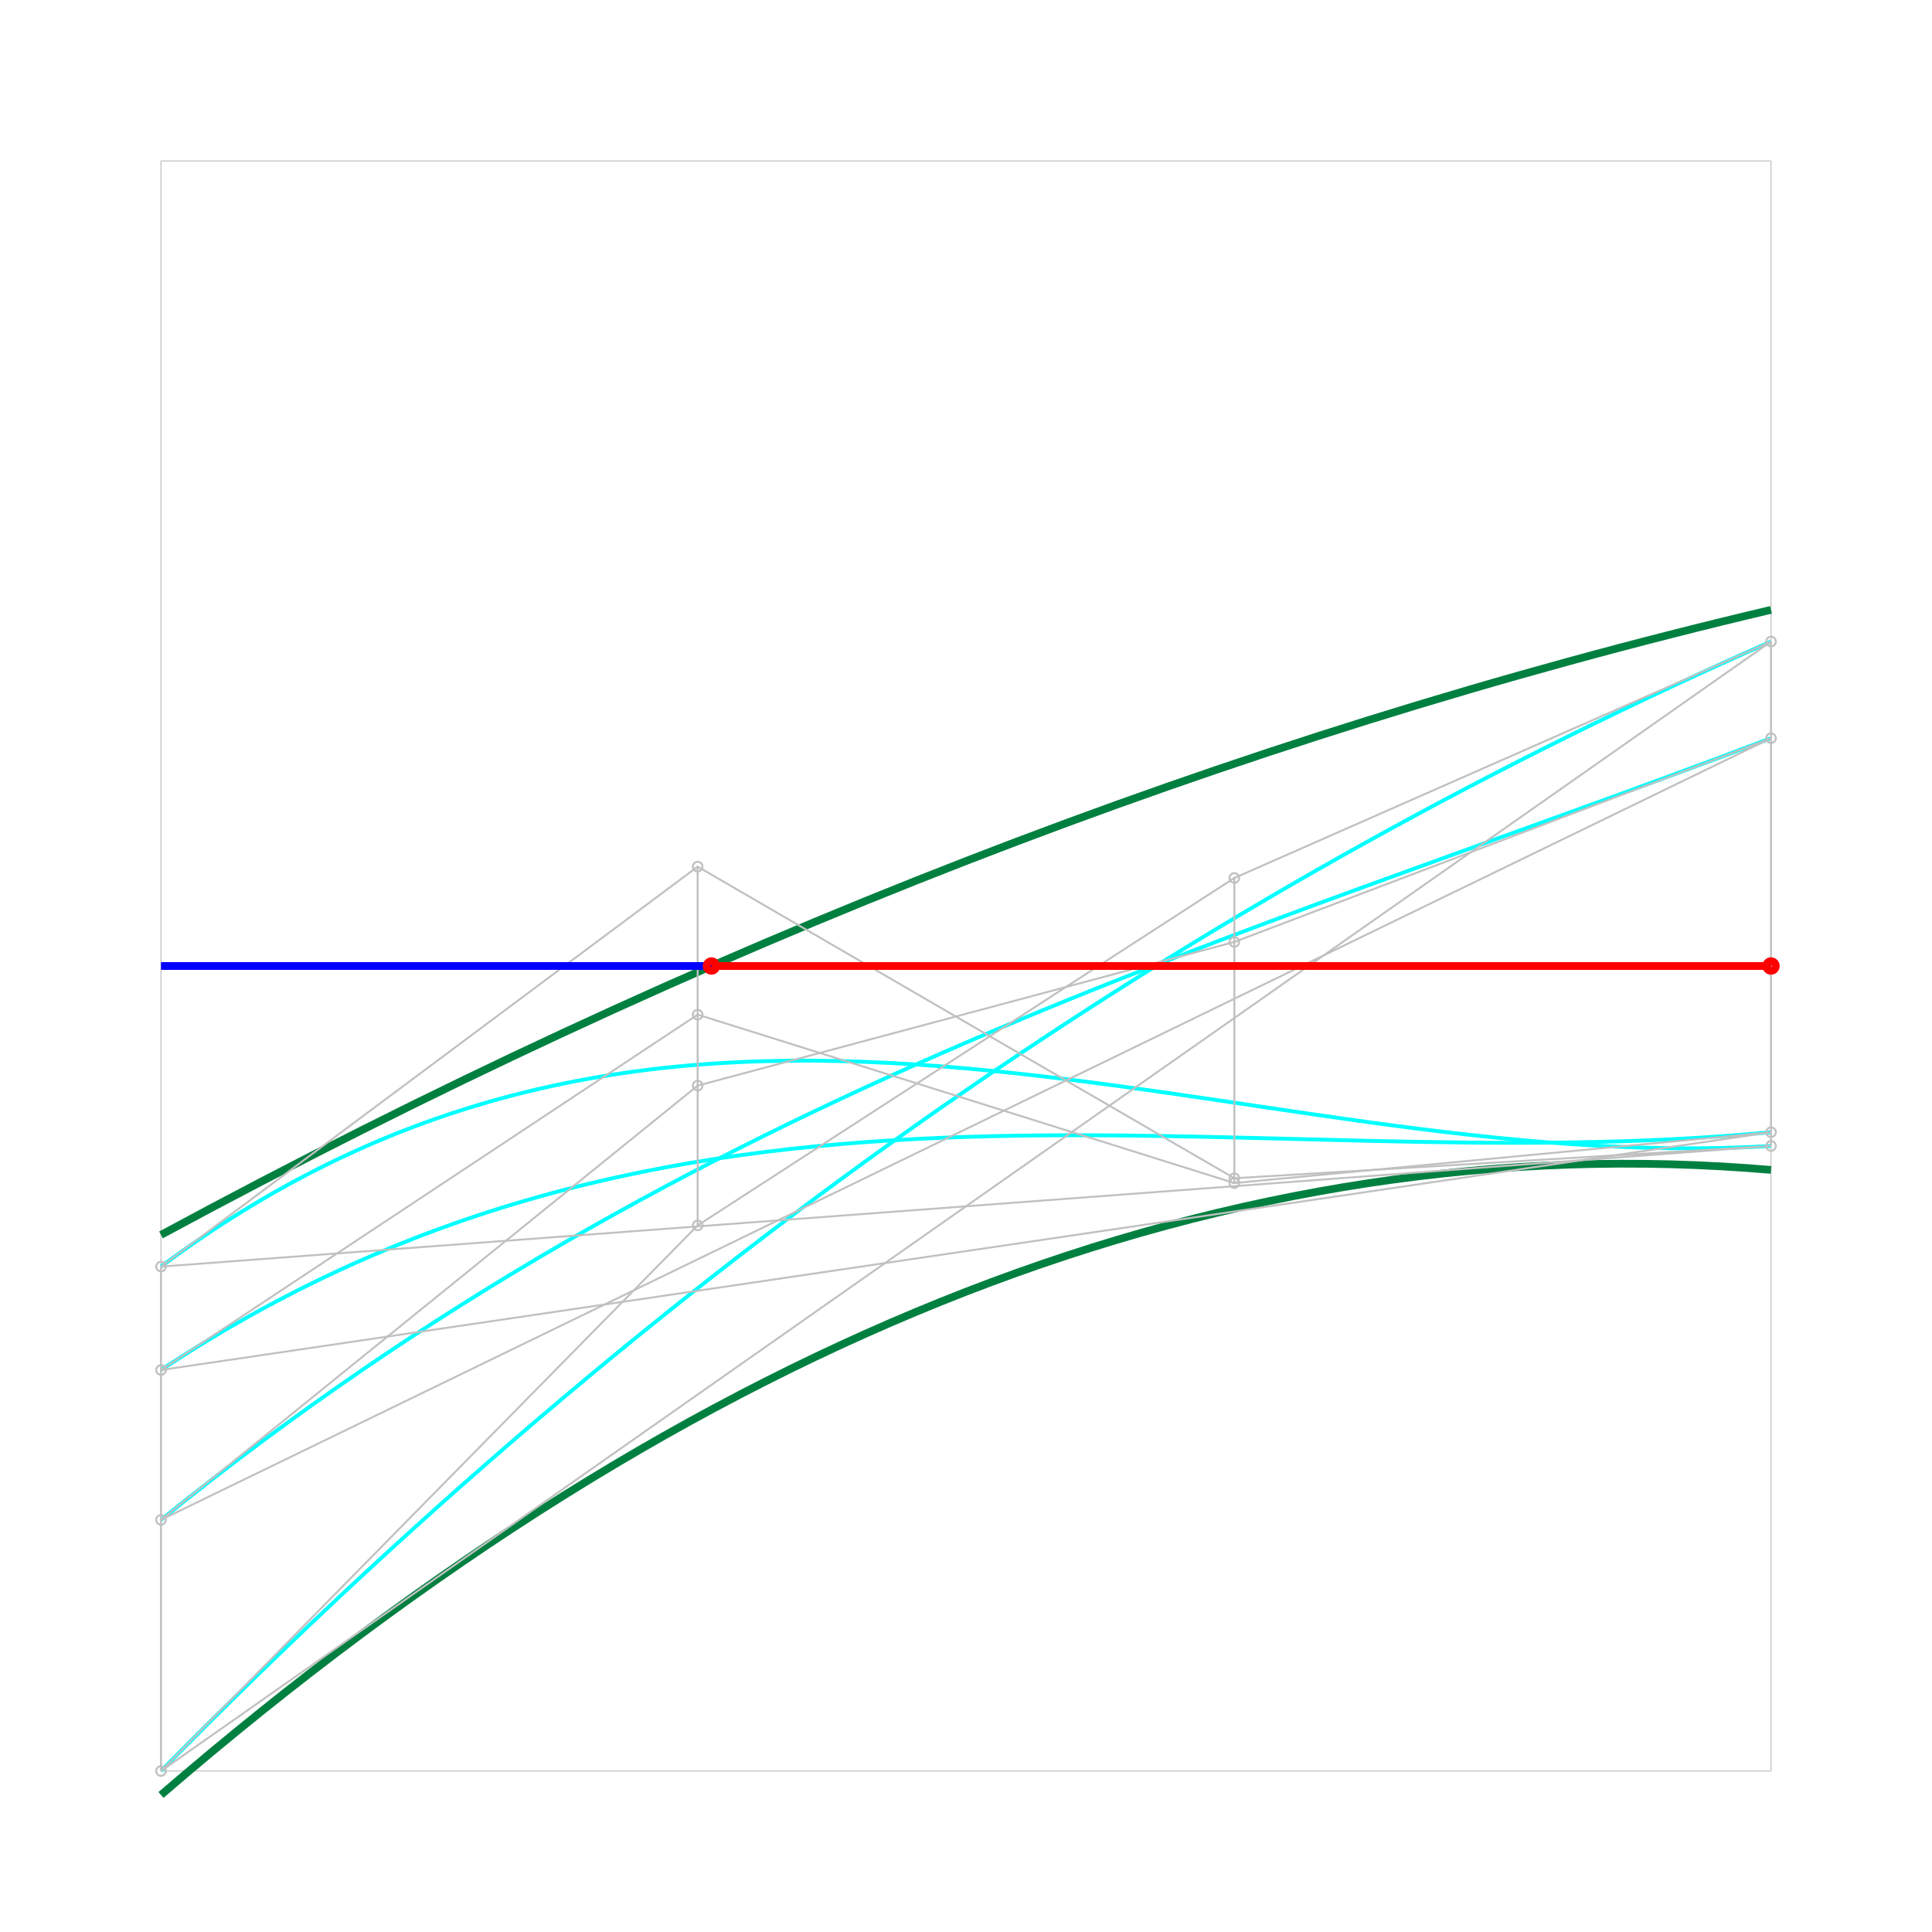 <?xml version="1.0" standalone="no" ?>
<!DOCTYPE svg PUBLIC "-//W3C//DTD SVG 1.1//EN" "http://www.w3.org/Graphics/SVG/1.1/DTD/svg11.dtd">
<svg width="1000px" height="1000px" xmlns="http://www.w3.org/2000/svg" version="1.1" >
	<rect x="83.333" y="83.333" width="833.333" height="833.333" fill="none" stroke-width="0.5" stroke="rgb(192,192,192)" />
	<path d="M83.333,655.593  C361.111,448.57 638.889,609.852 916.667,593.14 " fill="none" stroke-width="2" stroke="rgb(0,255,255)" />
	<path d="M83.333,709.114  C361.111,525.173 638.889,612.344 916.667,586.022 " fill="none" stroke-width="2" stroke="rgb(0,255,255)" />
	<path d="M83.333,786.678  C361.111,561.914 638.889,487.54 916.667,382.084 " fill="none" stroke-width="2" stroke="rgb(0,255,255)" />
	<path d="M83.333,916.667  C361.111,634.276 638.889,454.437 916.667,332.066 " fill="none" stroke-width="2" stroke="rgb(0,255,255)" />
	<path d="M83.333,929.067  Q500,569.913 916.667,605.54 " fill="none" stroke-width="4" stroke="rgb(0,128,64)" />
	<path d="M83.333,639.181  Q500,413.928 916.667,315.654 " fill="none" stroke-width="4" stroke="rgb(0,128,64)" />
	<circle cx="83.333" cy="655.593" r="2.5" fill="none" stroke-width="1" stroke="rgb(192,192,192)" />
	<circle cx="83.333" cy="709.114" r="2.5" fill="none" stroke-width="1" stroke="rgb(192,192,192)" />
	<circle cx="83.333" cy="786.678" r="2.5" fill="none" stroke-width="1" stroke="rgb(192,192,192)" />
	<circle cx="83.333" cy="916.667" r="2.5" fill="none" stroke-width="1" stroke="rgb(192,192,192)" />
	<circle cx="361.111" cy="448.57" r="2.5" fill="none" stroke-width="1" stroke="rgb(192,192,192)" />
	<circle cx="361.111" cy="525.173" r="2.5" fill="none" stroke-width="1" stroke="rgb(192,192,192)" />
	<circle cx="361.111" cy="561.914" r="2.5" fill="none" stroke-width="1" stroke="rgb(192,192,192)" />
	<circle cx="361.111" cy="634.276" r="2.5" fill="none" stroke-width="1" stroke="rgb(192,192,192)" />
	<circle cx="638.889" cy="609.852" r="2.5" fill="none" stroke-width="1" stroke="rgb(192,192,192)" />
	<circle cx="638.889" cy="612.344" r="2.5" fill="none" stroke-width="1" stroke="rgb(192,192,192)" />
	<circle cx="638.889" cy="487.54" r="2.5" fill="none" stroke-width="1" stroke="rgb(192,192,192)" />
	<circle cx="638.889" cy="454.437" r="2.5" fill="none" stroke-width="1" stroke="rgb(192,192,192)" />
	<circle cx="916.667" cy="593.14" r="2.5" fill="none" stroke-width="1" stroke="rgb(192,192,192)" />
	<circle cx="916.667" cy="586.022" r="2.5" fill="none" stroke-width="1" stroke="rgb(192,192,192)" />
	<circle cx="916.667" cy="382.084" r="2.5" fill="none" stroke-width="1" stroke="rgb(192,192,192)" />
	<circle cx="916.667" cy="332.066" r="2.5" fill="none" stroke-width="1" stroke="rgb(192,192,192)" />
	<polyline points="83.333,655.593 83.333,709.114 83.333,786.678 83.333,916.667 83.333,655.593 " fill="none" stroke-width="1" stroke="rgb(192,192,192)" />
	<polyline points="361.111,448.57 361.111,525.173 361.111,561.914 361.111,634.276 361.111,448.57 " fill="none" stroke-width="1" stroke="rgb(192,192,192)" />
	<polyline points="638.889,609.852 638.889,612.344 638.889,487.54 638.889,454.437 638.889,609.852 " fill="none" stroke-width="1" stroke="rgb(192,192,192)" />
	<polyline points="916.667,593.14 916.667,586.022 916.667,382.084 916.667,332.066 916.667,593.14 " fill="none" stroke-width="1" stroke="rgb(192,192,192)" />
	<polyline points="83.333,655.593 361.111,448.57 638.889,609.852 916.667,593.14 83.333,655.593 " fill="none" stroke-width="1" stroke="rgb(192,192,192)" />
	<polyline points="83.333,709.114 361.111,525.173 638.889,612.344 916.667,586.022 83.333,709.114 " fill="none" stroke-width="1" stroke="rgb(192,192,192)" />
	<polyline points="83.333,786.678 361.111,561.914 638.889,487.54 916.667,382.084 83.333,786.678 " fill="none" stroke-width="1" stroke="rgb(192,192,192)" />
	<polyline points="83.333,916.667 361.111,634.276 638.889,454.437 916.667,332.066 83.333,916.667 " fill="none" stroke-width="1" stroke="rgb(192,192,192)" />
	<line x1="83.333" y1="500" x2="916.667" y2="500" stroke-width="4" stroke="rgb(0,0,255)" />
	<circle cx="368.241" cy="500" r="2.5" fill="none" stroke-width="4" stroke="rgb(255,0,0)" />
	<circle cx="916.667" cy="500" r="2.5" fill="none" stroke-width="4" stroke="rgb(255,0,0)" />
	<line x1="368.241" y1="500" x2="916.667" y2="500" stroke-width="4" stroke="rgb(255,0,0)" />
</svg>
